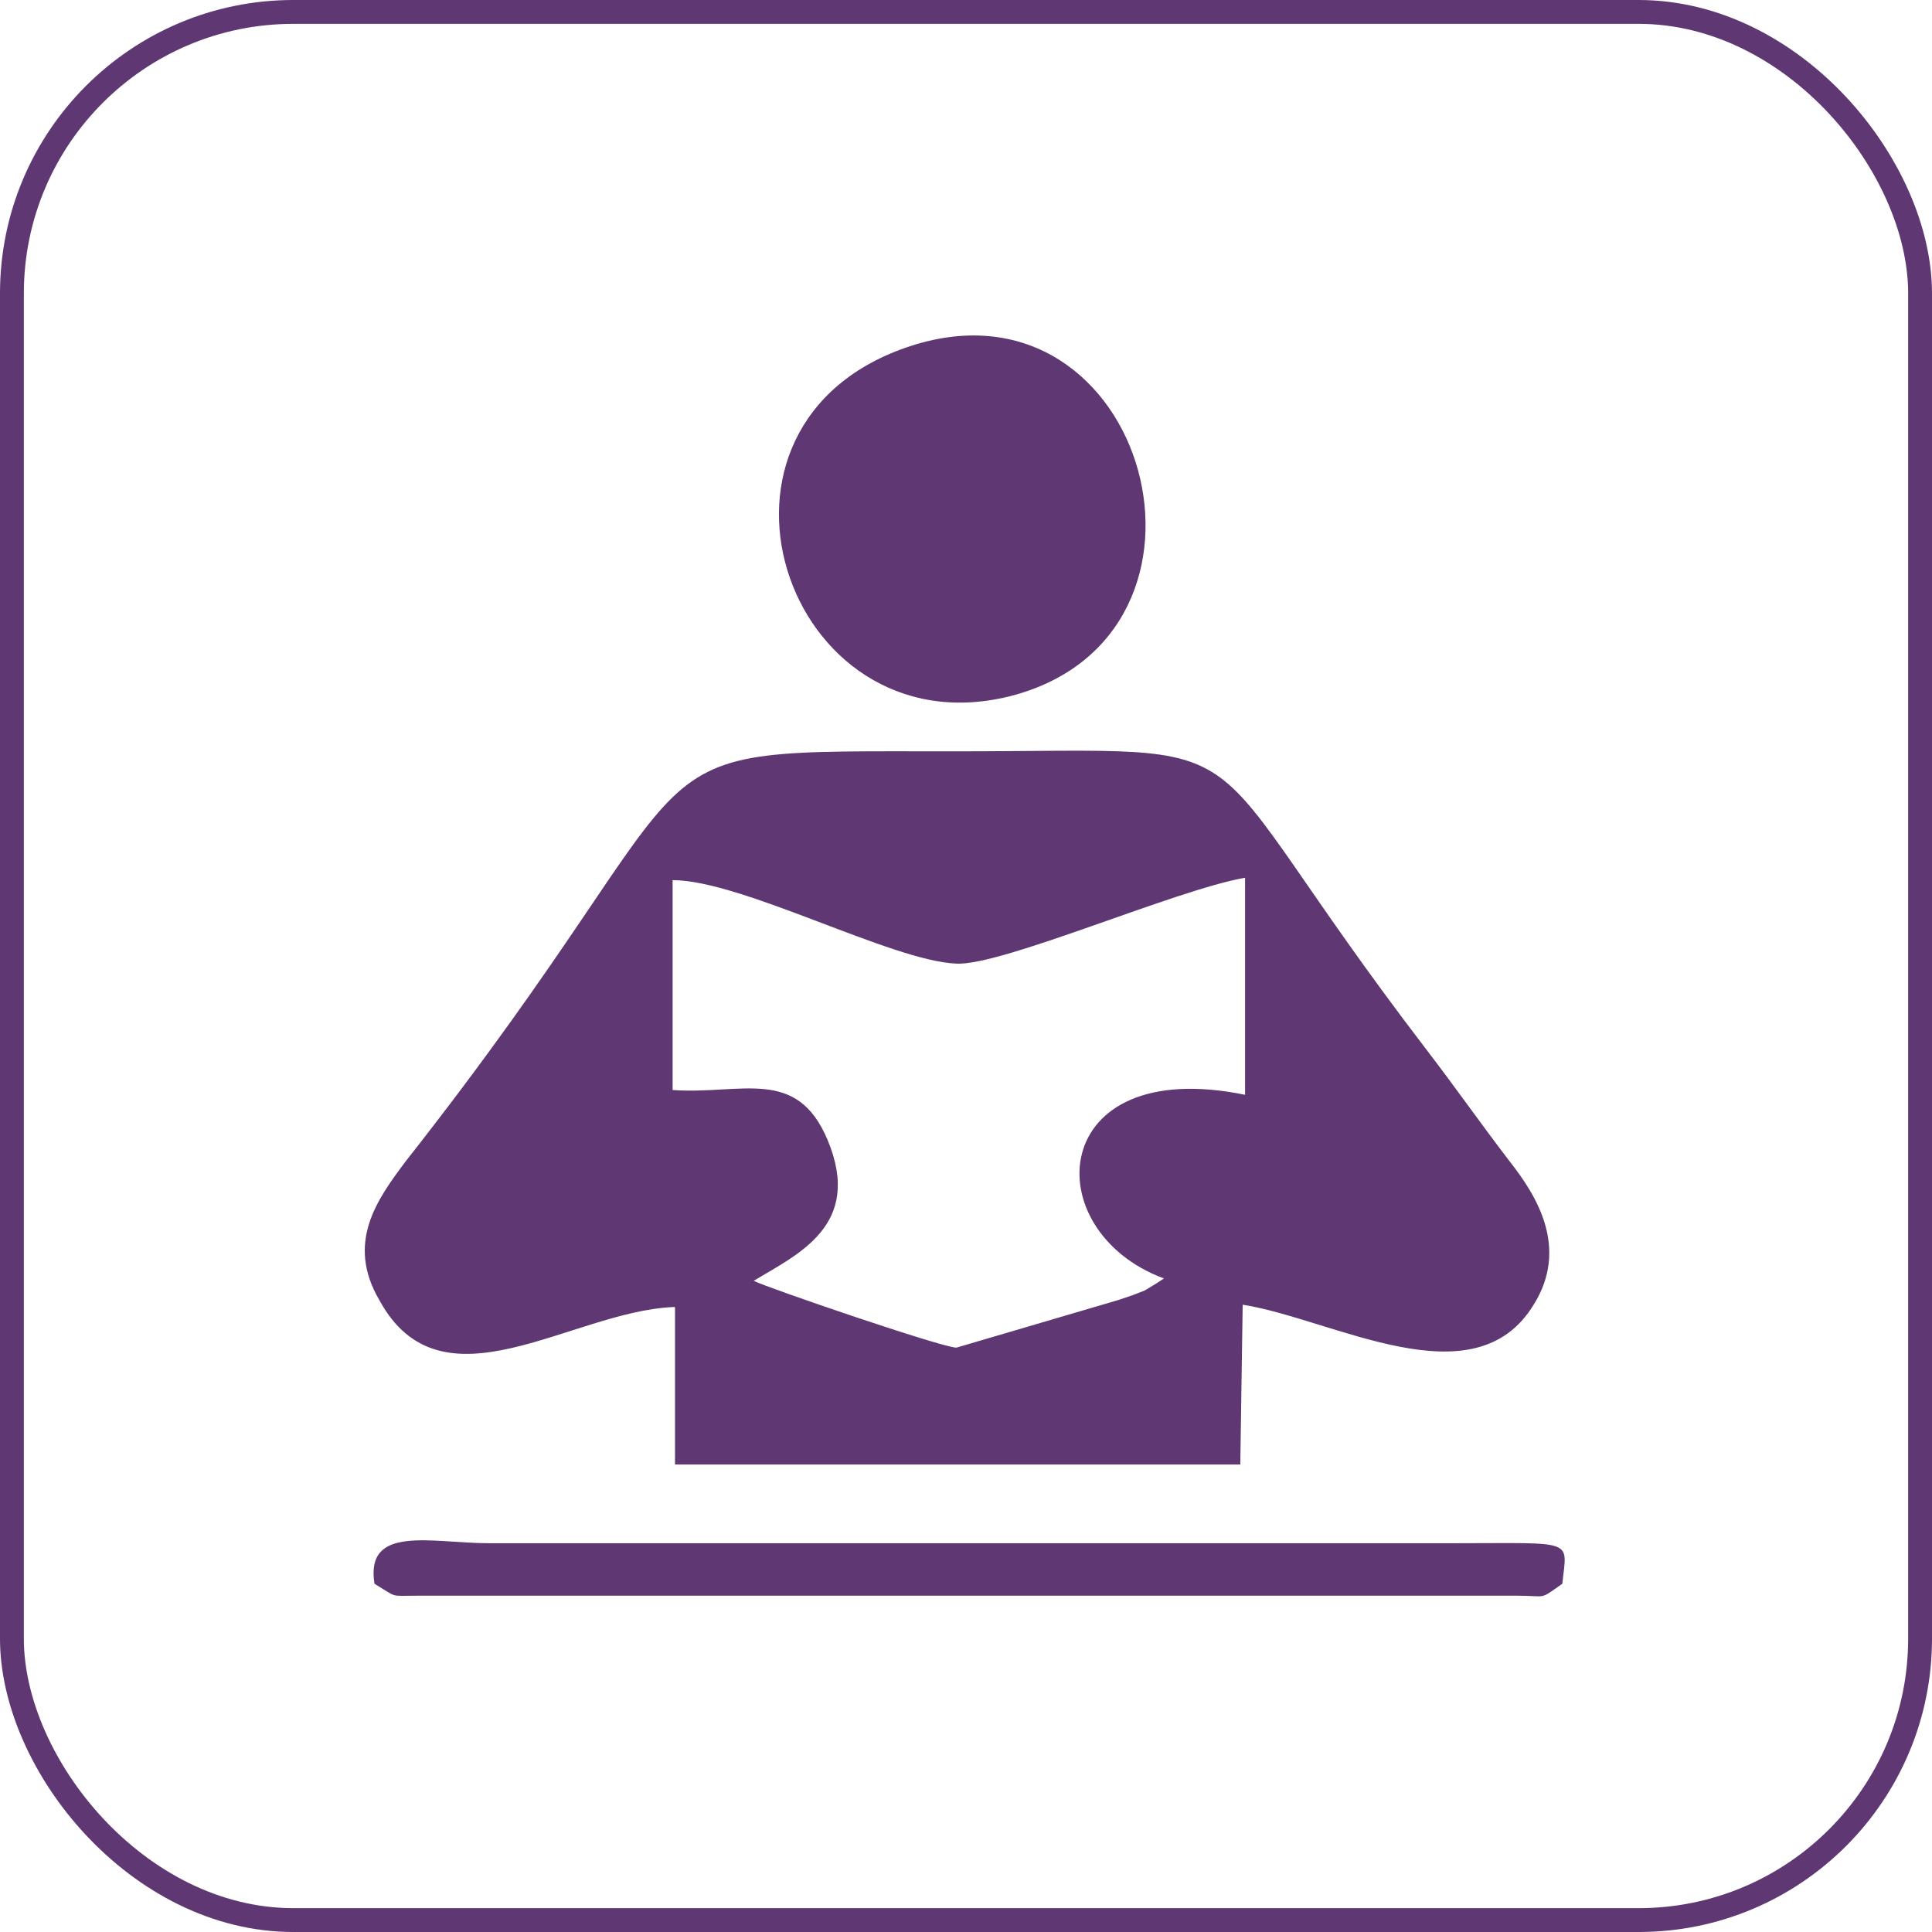<?xml version="1.0" encoding="UTF-8"?>
<!DOCTYPE svg PUBLIC "-//W3C//DTD SVG 1.1//EN" "http://www.w3.org/Graphics/SVG/1.1/DTD/svg11.dtd">
<!-- Creator: CorelDRAW X6 -->
<svg xmlns="http://www.w3.org/2000/svg" xml:space="preserve" width="810px" height="810px" version="1.1" style="shape-rendering:geometricPrecision; text-rendering:geometricPrecision; image-rendering:optimizeQuality; fill-rule:evenodd; clip-rule:evenodd"
viewBox="0 0 810 810"
 xmlns:xlink="http://www.w3.org/1999/xlink">
 <defs>
  <style type="text/css">
   <![CDATA[
    .str0 {stroke:#5F3773;stroke-width:10}
    .fil0 {fill:none}
    .fil1 {fill:#5F3773}
   ]]>
  </style>
 </defs>
 <g id="Capa_x0020_1">
  <g id="_239571680">
   <rect class="fil0 str0" x="5" y="5" width="800" height="800" rx="118" ry="118"/>
   <path class="fil1" d="M283 548l0 66 237 0 1 -67c38,6 97,41 122,0 15,-24 1,-46 -10,-60 -13,-17 -22,-30 -35,-47 -105,-137 -59,-125 -198,-125 -148,0 -90,-6 -230,172 -12,16 -25,34 -11,58 26,48 80,5 123,3zm-1 -91c29,2 52,-10 65,21 15,36 -13,48 -31,59 6,3 79,28 85,28l68 -20c6,-2 6,-2 11,-4 5,-3 5,-3 8,-5 -54,-20 -49,-94 34,-77l0 -91c-29,5 -102,37 -121,36 -27,-1 -90,-35 -119,-35l0 88z"/>
   <path class="fil1" d="M382 145c-99,32 -53,170 41,147 100,-25 58,-179 -41,-147z"/>
   <path class="fil1" d="M157 664c10,6 6,5 18,5l461 0c13,0 9,2 19,-5 2,-19 6,-17 -45,-17l-405 0c-24,0 -52,-8 -48,17z"/>
  </g>
 </g>
</svg>
